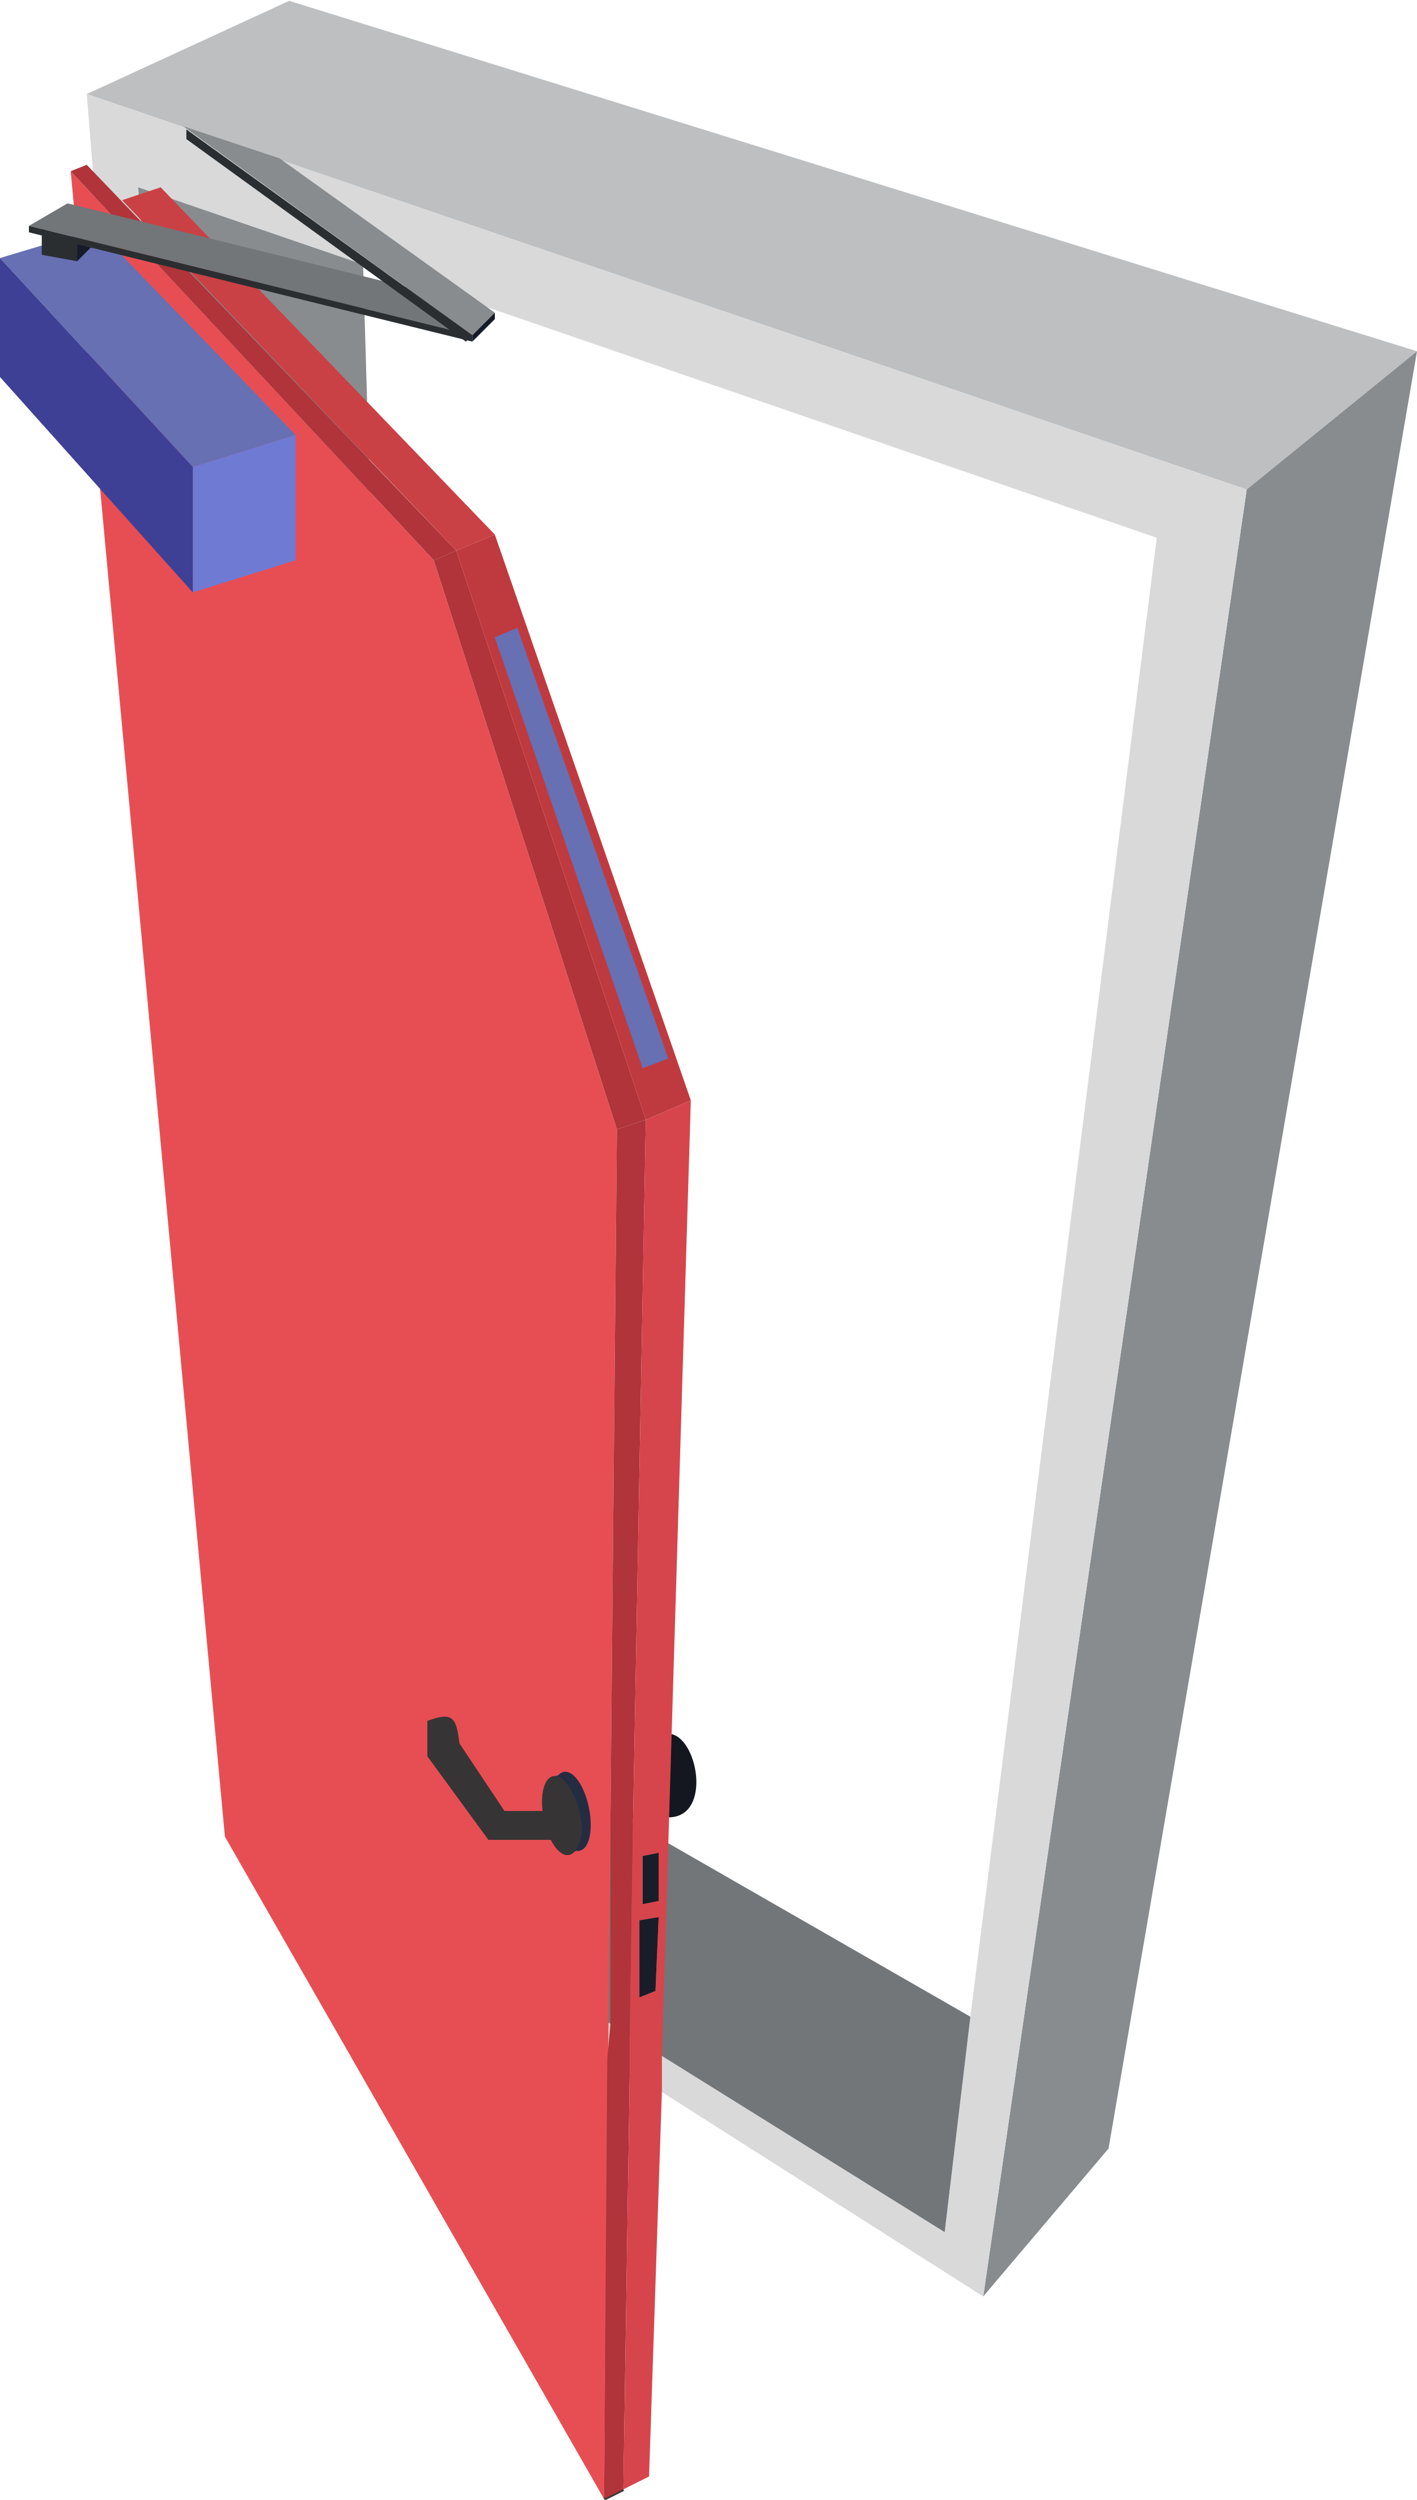 <?xml version="1.0" encoding="UTF-8"?>
<!DOCTYPE svg PUBLIC "-//W3C//DTD SVG 1.1//EN" "http://www.w3.org/Graphics/SVG/1.1/DTD/svg11.dtd">
<!-- Creator: CorelDRAW X8 -->
<svg xmlns="http://www.w3.org/2000/svg" xml:space="preserve" width="3.022in" height="5.328in" version="1.1" style="shape-rendering:geometricPrecision; text-rendering:geometricPrecision; image-rendering:optimizeQuality; fill-rule:evenodd; clip-rule:evenodd"
viewBox="0 0 441 777"
 xmlns:xlink="http://www.w3.org/1999/xlink">
 <defs>
  <style type="text/css">
   <![CDATA[
    .str0 {stroke:#373435;stroke-width:1.013}
    .str1 {stroke:#242C42;stroke-width:1.013}
    .fil7 {fill:none}
    .fil1 {fill:#BDBFC1}
    .fil18 {fill:#373435}
    .fil5 {fill:#E74E53}
    .fil14 {fill:#D6454B}
    .fil3 {fill:#D9D9D9}
    .fil8 {fill:#C94144}
    .fil15 {fill:#BF3A3F}
    .fil6 {fill:#B03439}
    .fil2 {fill:#888C8E}
    .fil4 {fill:#727678}
    .fil9 {fill:#6670B3}
    .fil11 {fill:#3E4095}
    .fil0 {fill:#14171F}
    .fil17 {fill:#151B29}
    .fil12 {fill:#191D29}
    .fil13 {fill:#242C42}
    .fil16 {fill:#2A2E31}
    .fil10 {fill:#6F7AD2}
   ]]>
  </style>
 </defs>
 <g id="Layer_x0020_1">
  <path class="fil0" d="M208 539l0 26c14,0 9,-26 0,-26z"/>
  <polygon class="fil1" points="388,152 27,29 90,0 441,109 "/>
  <polygon class="fil2" points="306,714 388,152 441,109 345,668 "/>
  <path class="fil3" d="M113 82l247 85 -58 460 -8 67 -212 -132 -39 -504 70 24zm275 70l-361 -123 43 535 236 150 82 -562z"/>
  <polygon class="fil2" points="126,526 113,82 43,58 82,562 "/>
  <polygon class="fil4" points="302,627 126,526 82,562 294,694 "/>
  <polygon class="fil5" points="135,174 22,53 70,571 188,777 192,351 "/>
  <polygon class="fil6" points="135,174 22,53 27,51 142,171 "/>
  <line class="fil7 str0" x1="194" y1="774" x2="188" y2= "777" />
  <polygon class="fil8" points="142,171 38,62 50,58 154,166 "/>
  <polygon class="fil9" points="30,71 0,80 60,145 92,135 "/>
  <polygon class="fil10" points="60,145 92,135 92,174 60,184 "/>
  <polygon class="fil11" points="60,145 0,80 0,117 60,184 "/>
  <polygon class="fil12" points="200,592 200,577 205,576 205,591 "/>
  <polygon class="fil12" points="199,621 199,597 205,596 204,619 "/>
  <polygon class="fil4" points="21,63 151,95 147,104 9,70 "/>
  <ellipse class="fil13 str1" transform="matrix(0.98 -0.198 0.198 0.98 177.897 563.12)" rx="5" ry="12"/>
  <line class="fil7 str1" x1="175" y1="552" x2="172" y2= "553" />
  <line class="fil7 str1" x1="181" y1="574" x2="177" y2= "576" />
  <polygon class="fil6" points="189,640 188,777 194,774 196,644 196,633 197,567 201,348 192,351 190,563 190,629 "/>
  <path class="fil14" d="M204 619l-5 2 0 -24 6 -1 -1 23zm-8 25l-2 130 8 -4 4 -120 0 -11 2 -66 7 -231 -14 6 -4 219 -1 66 0 11zm9 -53l-5 1 0 -15 5 -1 0 15z"/>
  <polygon class="fil6" points="135,174 192,351 201,348 142,171 "/>
  <polygon class="fil15" points="215,342 154,166 142,171 142,171 201,348 "/>
  <polygon class="fil2" points="87,49 154,97 147,104 57,39 "/>
  <polygon class="fil9" points="208,329 161,195 154,198 154,198 200,332 "/>
  <polygon class="fil16" points="13,71 24,74 24,81 13,79 "/>
  <polygon class="fil17" points="24,74 24,81 29,76 29,75 "/>
  <polygon class="fil16" points="147,104 58,40 58,43 145,106 "/>
  <polygon class="fil16" points="9,72 9,70 147,104 147,106 "/>
  <polygon class="fil17" points="147,106 147,104 154,97 154,99 "/>
  <path class="fil18" d="M167 563l-10 0 -14 -21c-1,-8 -2,-10 -10,-7l0 11 19 26c8,0 16,0 24,0 11,11 2,-35 -7,-9l-2 0z"/>
  <ellipse class="fil18 str0" transform="matrix(0.98 -0.198 0.198 0.98 174.635 564.436)" rx="5" ry="12"/>
 </g>
</svg>
